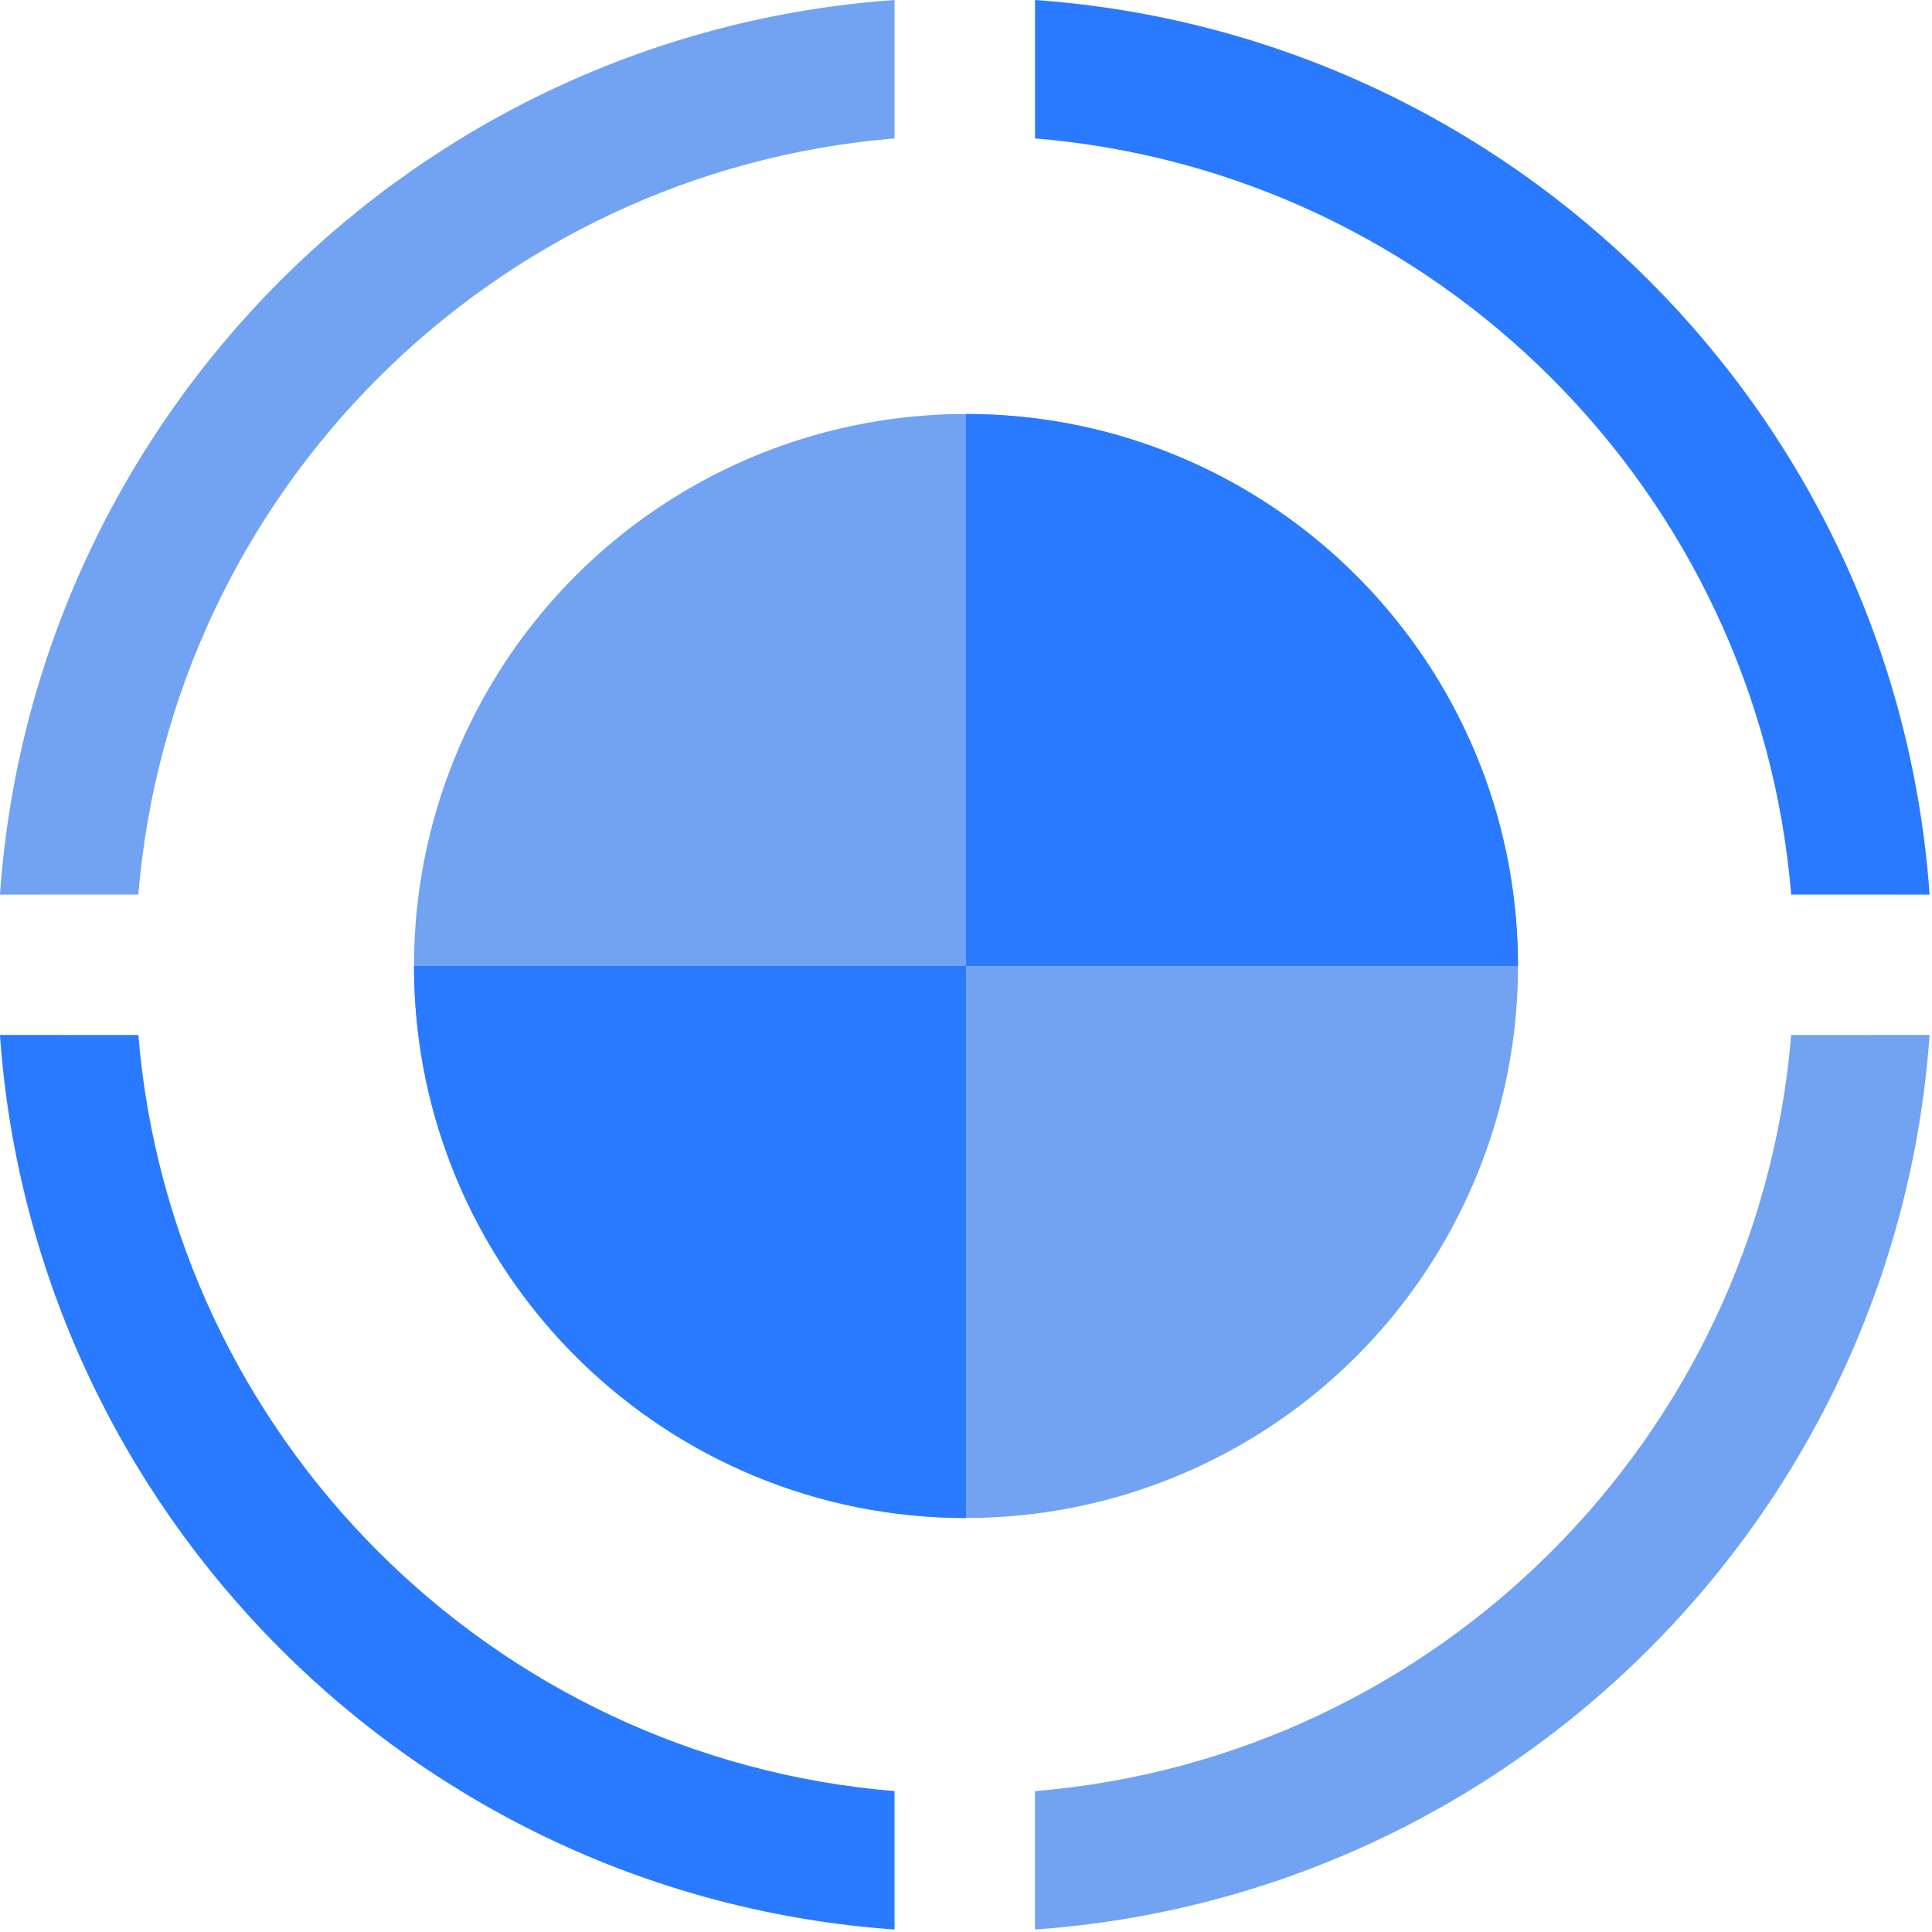 <?xml version="1.0" encoding="UTF-8"?>
<svg width="28px" height="28px" viewBox="0 0 28 28" version="1.1" xmlns="http://www.w3.org/2000/svg" xmlns:xlink="http://www.w3.org/1999/xlink">
    <title>ICON/智感检测</title>
    <g id="ICON/智感检测" stroke="none" stroke-width="1" fill="none" fill-rule="evenodd">
        <path d="M27.965,27.965 L25.959,27.964 C25.477,22.135 20.83,17.487 15,17.006 L15,15 C21.935,15.49 27.475,21.03 27.965,27.965 Z" id="形状结合" fill="#72A3F2" transform="translate(21.482, 21.482) scale(1, -1) translate(-21.482, -21.482) "></path>
        <path d="M27.965,12.965 L25.959,12.964 C25.477,7.135 20.83,2.487 15,2.006 L15,3.694961e-15 C21.935,0.49 27.475,6.03 27.965,12.965 Z" id="形状结合" fill="#297AFF"></path>
        <path d="M12.965,12.965 L10.959,12.964 C10.477,7.135 5.83,2.487 0,2.006 L-1.07741593e-12,3.694961e-15 C6.935,0.49 12.475,6.03 12.965,12.965 Z" id="形状结合" fill="#72A3F2" transform="translate(6.482, 6.482) scale(-1, 1) translate(-6.482, -6.482) "></path>
        <path d="M12.965,27.965 L10.959,27.964 C10.477,22.135 5.83,17.487 0,17.006 L-1.07741593e-12,15 C6.935,15.49 12.475,21.03 12.965,27.965 Z" id="形状结合" fill="#297AFF" transform="translate(6.482, 21.482) scale(-1, -1) translate(-6.482, -21.482) "></path>
        <circle id="椭圆形" fill="#72A3F2" cx="14" cy="14" r="8"></circle>
        <path d="M14,14 L14,22 C9.665,22 6.135,18.552 6.004,14.249 L6,14 L14,14 Z M14,6 C18.335,6 21.865,9.448 21.996,13.751 L22,14 L14,14 L14,6 Z" id="形状结合" fill="#297AFF"></path>
    </g>
</svg>